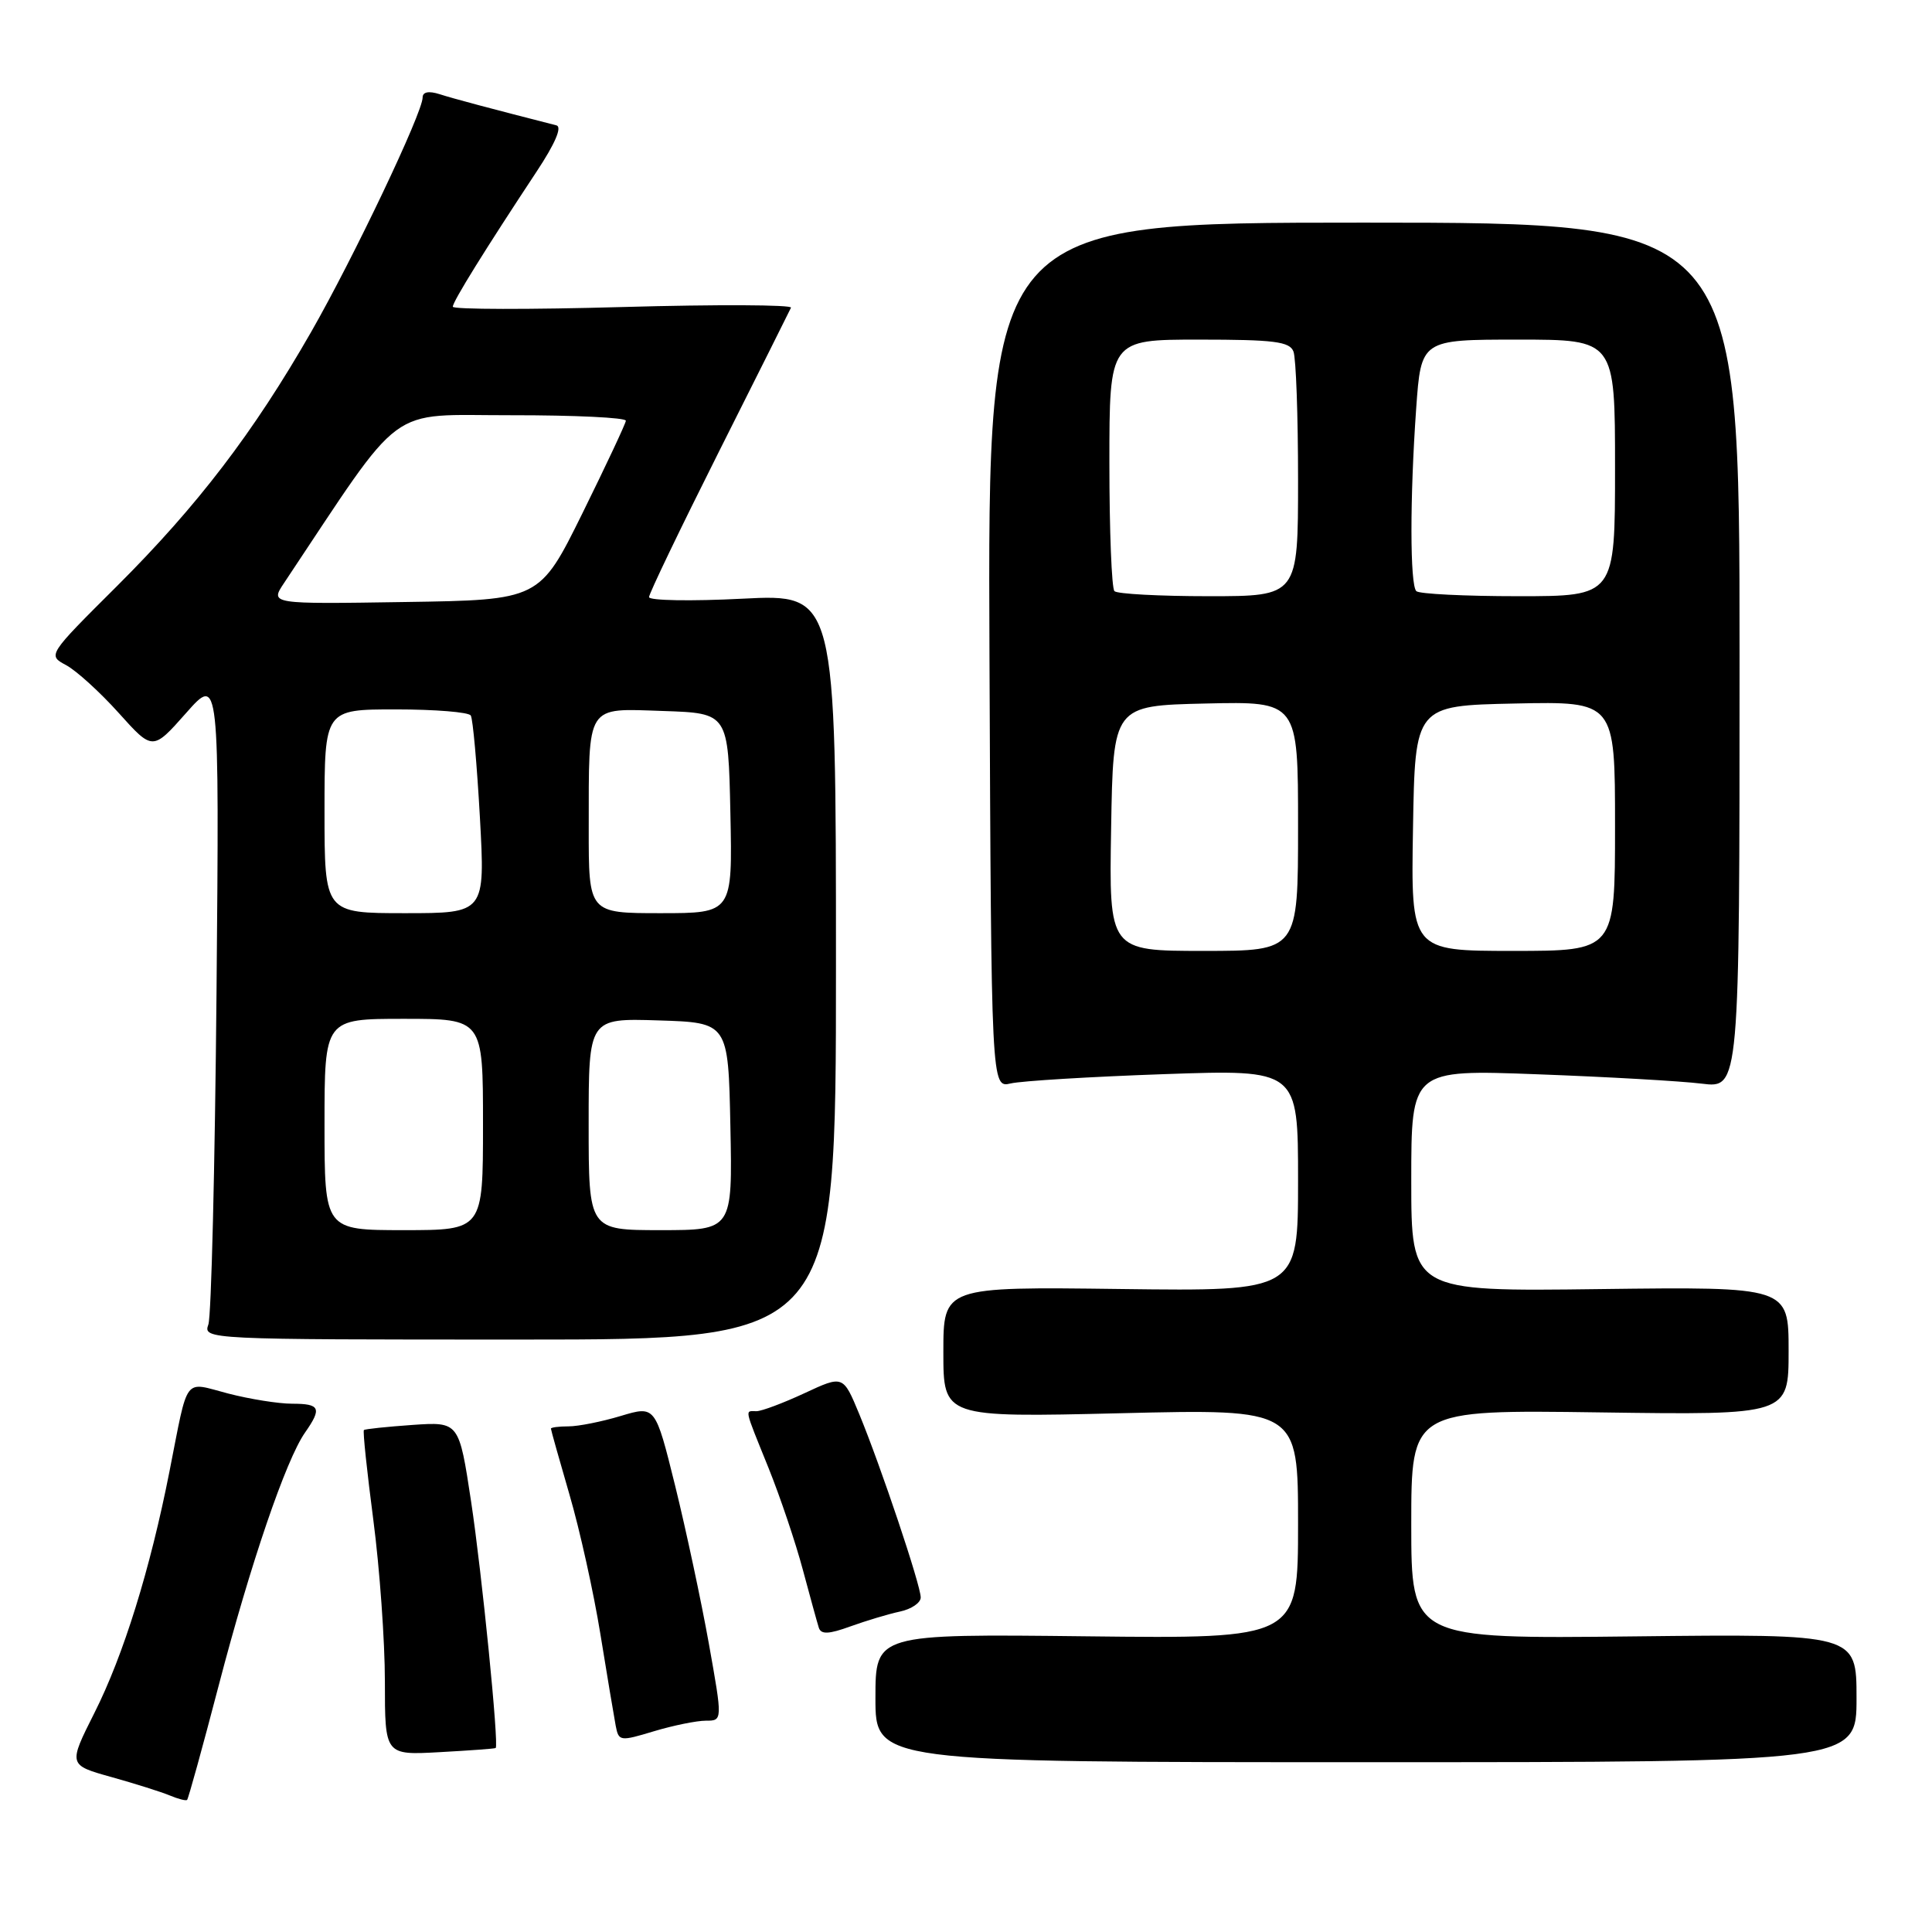 <?xml version="1.0" encoding="UTF-8" standalone="no"?>
<!DOCTYPE svg PUBLIC "-//W3C//DTD SVG 1.1//EN" "http://www.w3.org/Graphics/SVG/1.1/DTD/svg11.dtd" >
<svg xmlns="http://www.w3.org/2000/svg" xmlns:xlink="http://www.w3.org/1999/xlink" version="1.1" viewBox="0 0 256 256">
 <g >
 <path fill="currentColor"
d=" M 28.98 223.33 C 33.19 207.20 37.89 193.43 40.42 189.82 C 42.68 186.59 42.42 186.00 38.72 186.00 C 36.91 186.00 33.10 185.39 30.24 184.65 C 24.23 183.09 25.01 182.06 22.45 195.00 C 19.90 207.94 16.36 219.34 12.51 226.97 C 9.04 233.87 9.04 233.87 14.77 235.47 C 17.92 236.35 21.40 237.45 22.50 237.91 C 23.60 238.37 24.63 238.64 24.79 238.50 C 24.95 238.36 26.84 231.53 28.98 223.33 Z  M 246.00 225.00 C 246.00 216.50 246.00 216.50 216.50 216.83 C 187.00 217.16 187.00 217.16 187.00 201.98 C 187.00 186.80 187.00 186.80 212.00 187.15 C 237.00 187.50 237.00 187.50 237.00 179.00 C 237.00 170.50 237.00 170.50 212.00 170.81 C 187.00 171.13 187.00 171.13 187.00 156.43 C 187.00 141.72 187.00 141.72 203.75 142.35 C 212.96 142.69 222.75 143.25 225.50 143.59 C 230.50 144.21 230.50 144.21 230.50 86.85 C 230.50 29.50 230.50 29.50 180.68 29.50 C 130.87 29.50 130.87 29.50 131.11 86.83 C 131.35 144.17 131.35 144.17 133.93 143.56 C 135.34 143.23 144.49 142.67 154.25 142.33 C 172.00 141.71 172.00 141.71 172.00 156.41 C 172.00 171.10 172.00 171.10 148.50 170.80 C 125.00 170.50 125.00 170.50 125.00 179.16 C 125.00 187.82 125.00 187.82 148.50 187.26 C 172.00 186.69 172.00 186.69 172.00 201.92 C 172.00 217.14 172.00 217.14 144.00 216.82 C 116.00 216.50 116.00 216.50 116.00 225.00 C 116.00 233.50 116.00 233.50 181.00 233.50 C 246.00 233.50 246.00 233.50 246.00 225.00 Z  M 65.68 231.62 C 66.13 231.25 63.86 208.46 62.42 198.94 C 60.82 188.39 60.82 188.39 54.66 188.81 C 51.27 189.05 48.37 189.35 48.22 189.49 C 48.06 189.62 48.63 194.99 49.47 201.42 C 50.31 207.84 51.00 217.48 51.00 222.83 C 51.00 232.57 51.00 232.57 58.25 232.17 C 62.24 231.95 65.58 231.71 65.68 231.62 Z  M 93.53 228.00 C 95.75 228.00 95.75 228.00 93.92 217.75 C 92.91 212.11 90.90 202.72 89.46 196.87 C 86.83 186.25 86.83 186.25 82.26 187.62 C 79.74 188.38 76.63 189.00 75.34 189.00 C 74.05 189.00 73.00 189.14 73.00 189.30 C 73.00 189.47 74.11 193.40 75.46 198.05 C 76.82 202.70 78.66 211.00 79.55 216.50 C 80.44 222.00 81.36 227.47 81.58 228.65 C 81.98 230.74 82.14 230.76 86.65 229.40 C 89.22 228.63 92.31 228.00 93.53 228.00 Z  M 119.25 213.54 C 120.76 213.22 122.00 212.38 122.00 211.67 C 122.00 210.06 116.71 194.29 113.85 187.36 C 111.72 182.22 111.72 182.22 106.61 184.60 C 103.80 185.91 100.94 186.98 100.25 186.99 C 98.68 187.00 98.53 186.33 101.83 194.50 C 103.38 198.35 105.43 204.43 106.38 208.00 C 107.34 211.57 108.29 215.04 108.50 215.69 C 108.80 216.59 109.82 216.55 112.70 215.50 C 114.79 214.75 117.74 213.86 119.25 213.54 Z  M 110.77 128.10 C 110.77 78.70 110.77 78.70 98.38 79.33 C 91.57 79.68 86.00 79.58 86.00 79.12 C 86.00 78.66 90.16 70.01 95.24 59.89 C 100.32 49.78 104.63 41.17 104.81 40.77 C 105.00 40.38 94.99 40.33 82.58 40.68 C 70.16 41.03 60.00 41.01 60.00 40.64 C 60.00 39.95 64.28 33.06 71.12 22.71 C 73.55 19.04 74.51 16.81 73.73 16.61 C 65.01 14.38 60.11 13.08 58.25 12.48 C 56.80 12.02 56.00 12.18 56.00 12.92 C 56.00 14.93 46.87 34.12 41.22 44.00 C 33.60 57.30 26.18 67.01 15.50 77.66 C 6.30 86.82 6.30 86.82 8.77 88.14 C 10.12 88.87 13.25 91.71 15.73 94.47 C 20.23 99.48 20.23 99.48 24.65 94.49 C 29.06 89.50 29.06 89.50 28.69 131.50 C 28.48 154.60 28.00 174.40 27.61 175.50 C 26.90 177.48 27.33 177.50 68.83 177.50 C 110.77 177.50 110.77 177.50 110.77 128.10 Z  M 147.23 109.75 C 147.50 93.50 147.50 93.50 159.75 93.22 C 172.00 92.94 172.00 92.94 172.00 109.47 C 172.00 126.00 172.00 126.00 159.48 126.00 C 146.95 126.00 146.95 126.00 147.23 109.75 Z  M 187.23 109.75 C 187.50 93.50 187.50 93.50 200.75 93.22 C 214.00 92.94 214.00 92.94 214.00 109.47 C 214.00 126.00 214.00 126.00 200.48 126.00 C 186.95 126.00 186.95 126.00 187.23 109.75 Z  M 147.67 78.33 C 147.30 77.97 147.00 70.32 147.00 61.33 C 147.00 45.00 147.00 45.00 158.89 45.00 C 168.82 45.00 170.89 45.26 171.39 46.58 C 171.73 47.45 172.00 55.10 172.00 63.58 C 172.00 79.00 172.00 79.00 160.17 79.00 C 153.66 79.00 148.03 78.70 147.67 78.33 Z  M 187.67 78.33 C 186.82 77.49 186.81 65.98 187.65 54.15 C 188.30 45.00 188.30 45.00 201.15 45.00 C 214.00 45.00 214.00 45.00 214.00 62.00 C 214.00 79.00 214.00 79.00 201.17 79.00 C 194.11 79.00 188.03 78.70 187.67 78.33 Z  M 43.00 149.00 C 43.00 135.00 43.00 135.00 53.50 135.00 C 64.00 135.00 64.00 135.00 64.00 149.00 C 64.00 163.00 64.00 163.00 53.50 163.00 C 43.00 163.00 43.00 163.00 43.00 149.00 Z  M 78.00 148.96 C 78.00 134.92 78.00 134.92 87.25 135.21 C 96.50 135.50 96.50 135.50 96.78 149.25 C 97.06 163.00 97.06 163.00 87.53 163.00 C 78.00 163.00 78.00 163.00 78.00 148.96 Z  M 43.00 107.50 C 43.00 94.00 43.00 94.00 52.44 94.00 C 57.63 94.00 62.11 94.36 62.38 94.81 C 62.66 95.25 63.20 101.33 63.59 108.31 C 64.29 121.00 64.29 121.00 53.65 121.00 C 43.00 121.00 43.00 121.00 43.00 107.50 Z  M 78.01 109.75 C 78.03 93.10 77.55 93.87 87.88 94.21 C 96.50 94.50 96.50 94.50 96.78 107.75 C 97.06 121.00 97.06 121.00 87.53 121.00 C 78.00 121.00 78.00 121.00 78.01 109.75 Z  M 37.64 77.25 C 53.82 52.98 51.02 55.05 67.75 55.02 C 76.14 55.01 82.97 55.34 82.93 55.75 C 82.89 56.16 80.30 61.67 77.18 68.00 C 71.50 79.50 71.50 79.50 53.64 79.77 C 35.77 80.05 35.77 80.05 37.64 77.25 Z "/>
</g>
</svg>